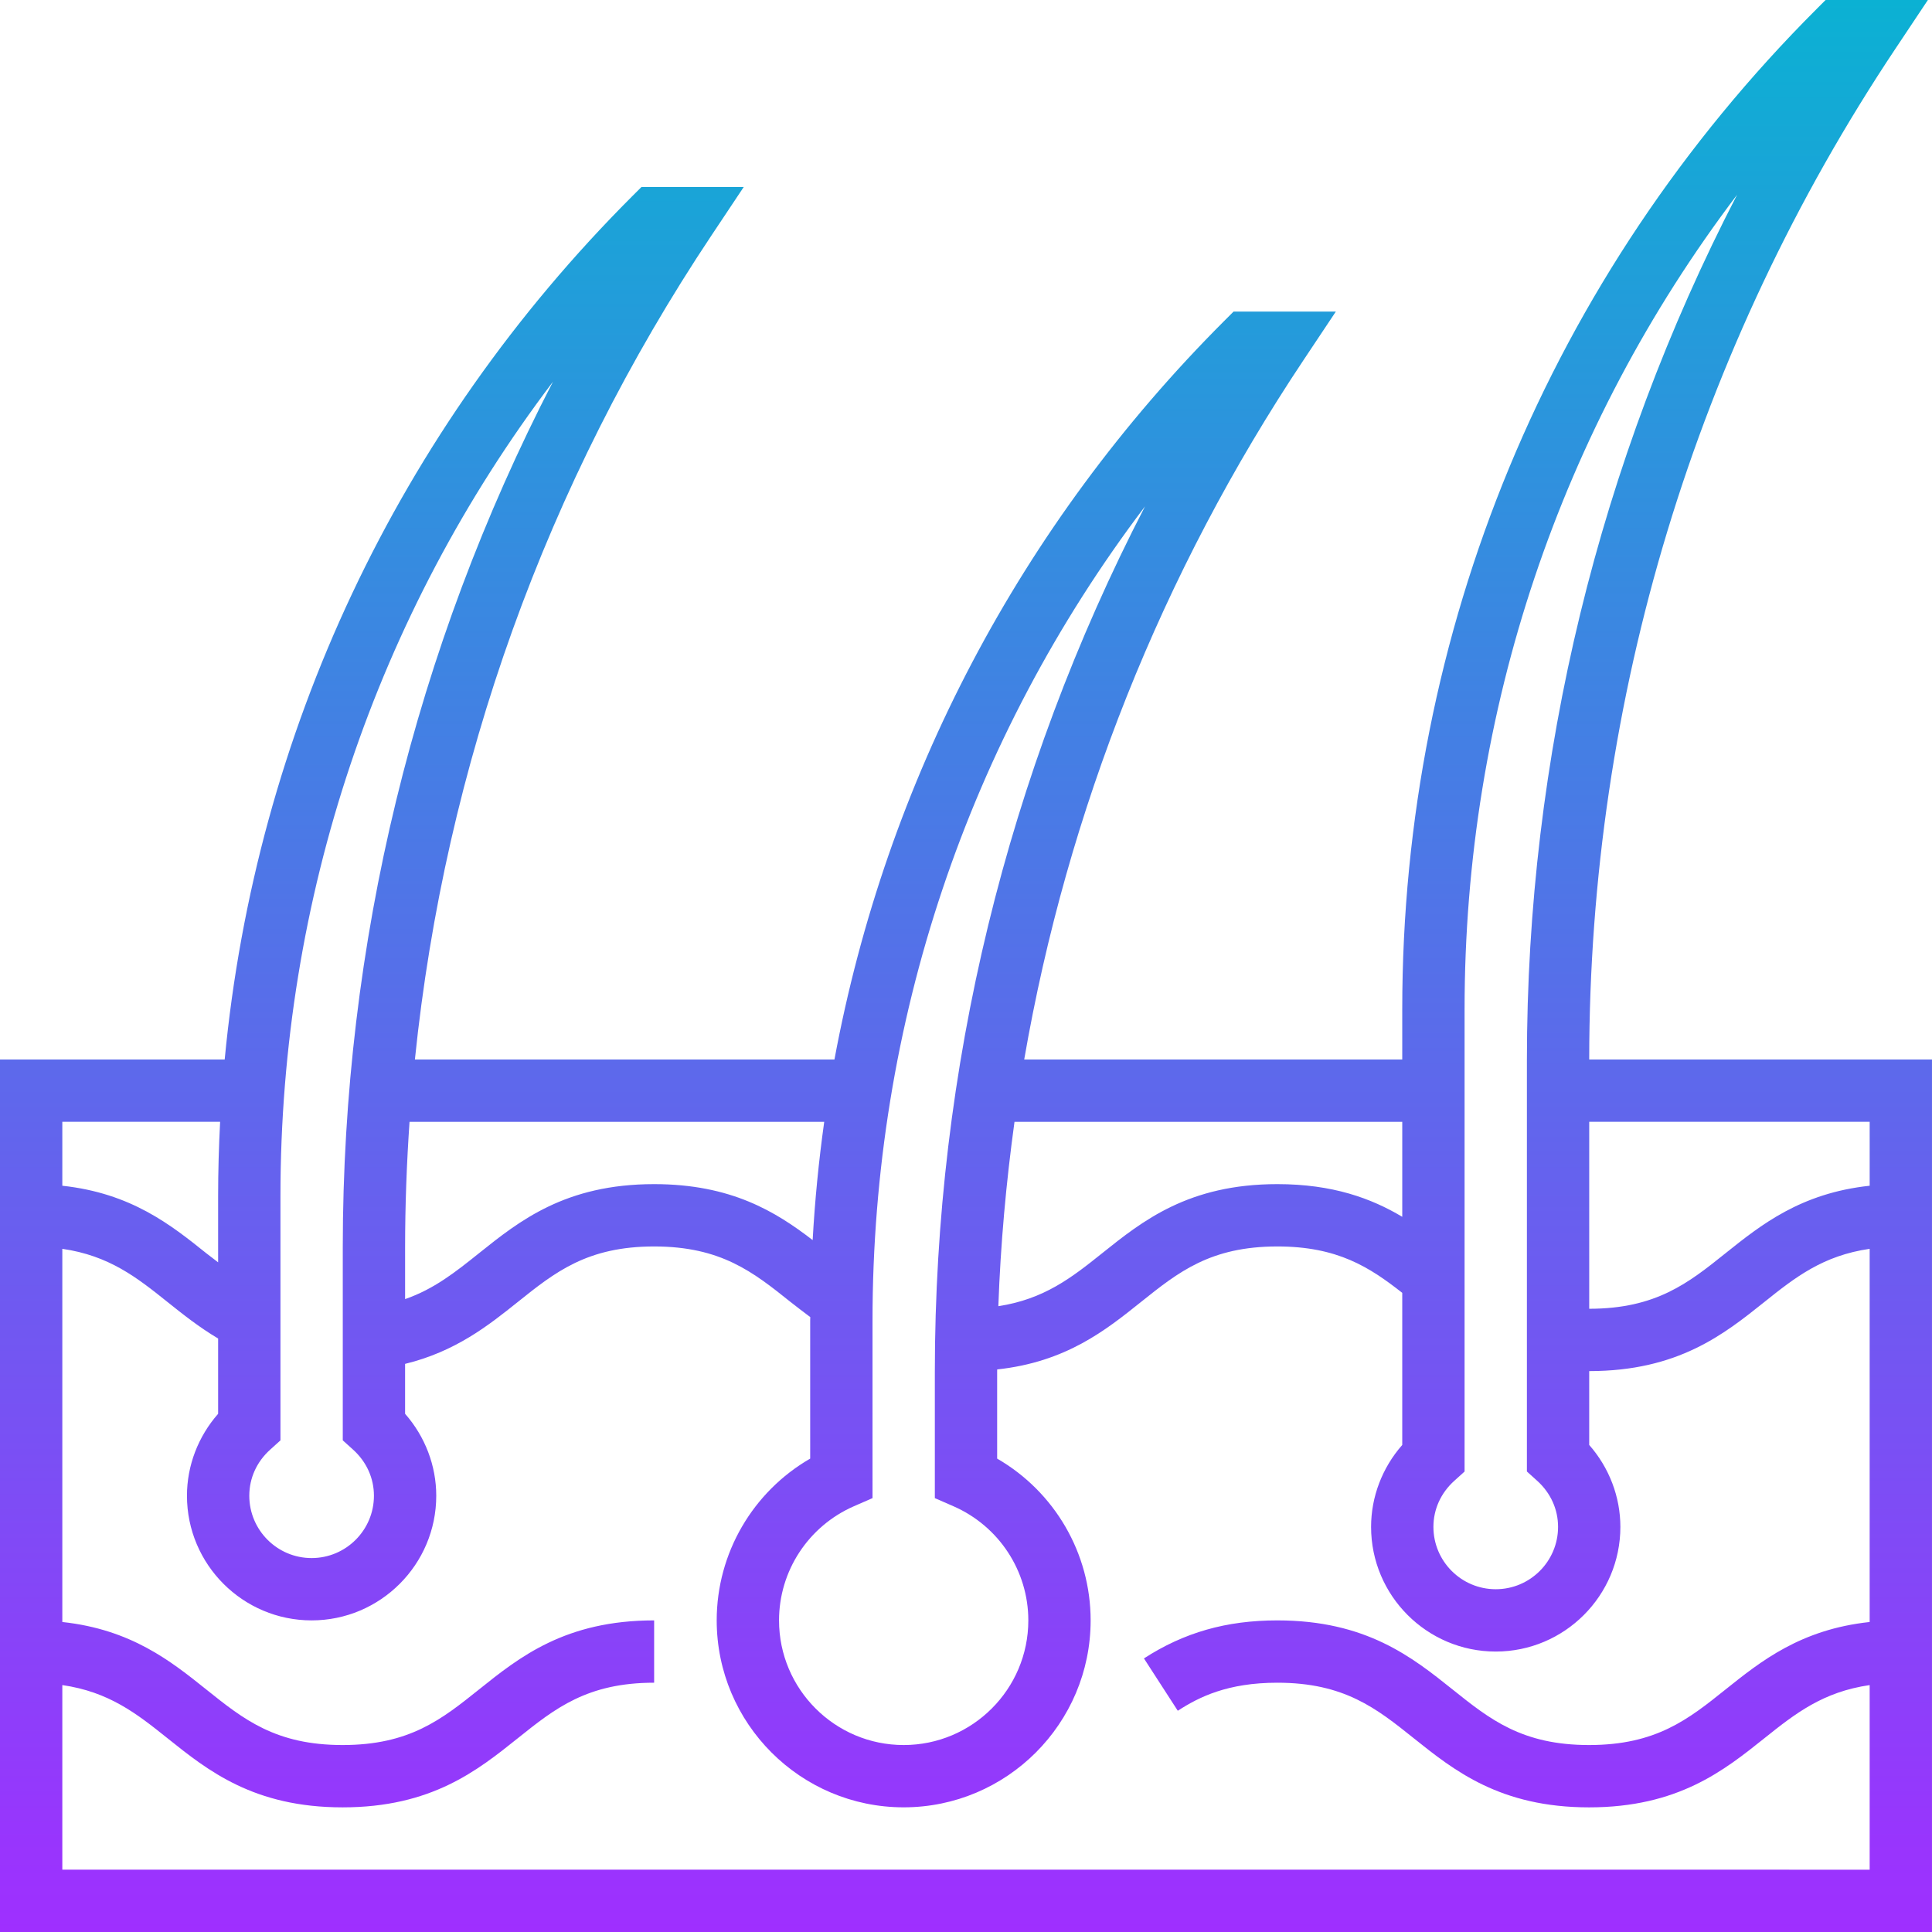 <svg height="496pt" viewBox="0 0 496 496" width="496pt" xmlns="http://www.w3.org/2000/svg" xmlns:xlink="http://www.w3.org/1999/xlink"><linearGradient id="a" gradientUnits="userSpaceOnUse" x1="248" x2="248" y1="496" y2="0"><stop offset="0" stop-color="#9f2fff"/><stop offset="1" stop-color="#0bb1d3"/></linearGradient><path d="m486.656 12.441 8.289-12.441h-26.258l-2.344 2.344c-68.574 68.578-106.344 159.754-106.344 256.734v12.922h-97.055c11.062-63.887 35.27-124.902 71.711-179.559l8.289-12.441h-26.258l-2.344 2.344c-52.488 52.488-86.84 118.223-100.113 189.656h-107.711c7.762-75.488 33.656-147.84 76.137-211.559l8.289-12.441h-26.258l-2.344 2.344c-60.238 60.242-96.68 137.922-104.656 221.656h-57.688v224h496v-224h-88c.047-92.68 27.23-182.441 78.656-259.559zm-110.656 365.344v-118.707c0-76.477 24.559-149.168 69.961-209.078-35.441 68.496-53.961 144.359-53.961 222.215v105.562l2.641 2.383c3.457 3.121 5.359 7.328 5.359 11.84 0 8.824-7.176 16-16 16s-16-7.176-16-16c0-4.512 1.902-8.719 5.359-11.832zm-16-89.785v24.391c-7.961-4.75-17.871-8.391-32.07-8.391-22.809 0-34.594 9.434-44.992 17.754-7.84 6.277-14.891 11.781-26.633 13.582.566-15.902 1.992-31.688 4.145-47.328h99.551zm-136 51.078c0-76.477 24.559-149.168 69.961-209.078-35.441 68.496-53.961 144.359-53.961 222.215v32.395l4.793 2.094c11.672 5.113 19.207 16.609 19.207 29.297 0 17.648-14.352 32-32 32s-32-14.352-32-32c0-12.688 7.535-24.184 19.207-29.297l4.793-2.094zm-12.398-51.078c-1.402 10.031-2.402 20.16-2.969 30.367-9.48-7.297-20.953-14.367-40.695-14.367-22.801 0-34.586 9.434-44.984 17.754-6.051 4.84-11.504 9.176-18.953 11.766v-13.297c0-10.781.406-21.527 1.137-32.215h106.465zm-139.602 81.785v-62.707c0-76.477 24.559-149.168 69.961-209.078-35.441 68.496-53.961 144.359-53.961 222.215v49.562l2.641 2.383c3.457 3.121 5.359 7.328 5.359 11.84 0 8.824-7.176 16-16 16s-16-7.176-16-16c0-4.512 1.902-8.719 5.359-11.832zm-15.488-81.785c-.328 6.336-.512 12.688-.512 19.078v17c-1-.781-2-1.512-3.016-2.316-9.105-7.289-19.281-15.434-36.984-17.348v-16.414zm-40.512 192v-47.391c11.961 1.734 19.062 7.293 26.977 13.629 10.398 8.328 22.184 17.762 44.984 17.762 22.801 0 34.582-9.434 44.984-17.754 9.551-7.645 17.809-14.246 34.992-14.246v-16c-22.809 0-34.594 9.434-44.992 17.762-9.555 7.637-17.793 14.238-34.984 14.238-17.191 0-25.441-6.602-34.984-14.246-9.105-7.289-19.281-15.426-36.977-17.34v-95.805c11.969 1.734 19.07 7.293 26.984 13.637 4.016 3.211 8.152 6.496 13.016 9.387v19.328c-5.129 5.832-8 13.312-8 21.039 0 17.648 14.352 32 32 32s32-14.352 32-32c0-7.727-2.871-15.207-8-21.039v-12.816c12.938-3.152 21.391-9.855 28.953-15.906 9.543-7.637 17.801-14.238 34.984-14.238s25.445 6.602 35 14.238c1.664 1.328 3.383 2.602 5.086 3.898 0 .312-.023.625-.023.934v35.395c-14.734 8.512-24 24.289-24 41.527 0 26.473 21.527 48 48 48s48-21.527 48-48c0-17.238-9.266-33.016-24-41.527v-22.25c0-.215.008-.422.008-.641 17.672-1.918 27.832-10.047 36.93-17.328 9.559-7.645 17.805-14.246 34.992-14.246 15.461 0 23.664 5.312 32.07 11.91v39.051c-5.129 5.832-8 13.312-8 21.039 0 17.648 14.352 32 32 32s32-14.352 32-32c0-7.727-2.871-15.207-8-21.039v-18.961c22.793-.008 34.574-9.434 44.984-17.754 7.926-6.344 15.031-11.902 27.016-13.637v95.805c-17.711 1.906-27.895 10.043-37.008 17.328-9.559 7.656-17.824 14.258-35.031 14.258-17.199 0-25.465-6.602-35.016-14.246-10.41-8.32-22.203-17.754-45.016-17.754-13.074 0-23.953 3.105-34.242 9.762l8.688 13.438c5.496-3.566 12.832-7.199 25.555-7.199 17.199 0 25.461 6.602 35.016 14.246 10.406 8.32 22.207 17.754 45.016 17.754 22.824 0 34.605-9.434 45.023-17.754 7.926-6.344 15.031-11.902 27.016-13.637v47.391zm464-175.586c-17.711 1.906-27.895 10.043-37.008 17.328-9.551 7.648-17.809 14.242-34.992 14.258v-48h72zm0 0" fill="url(#a)"/></svg>